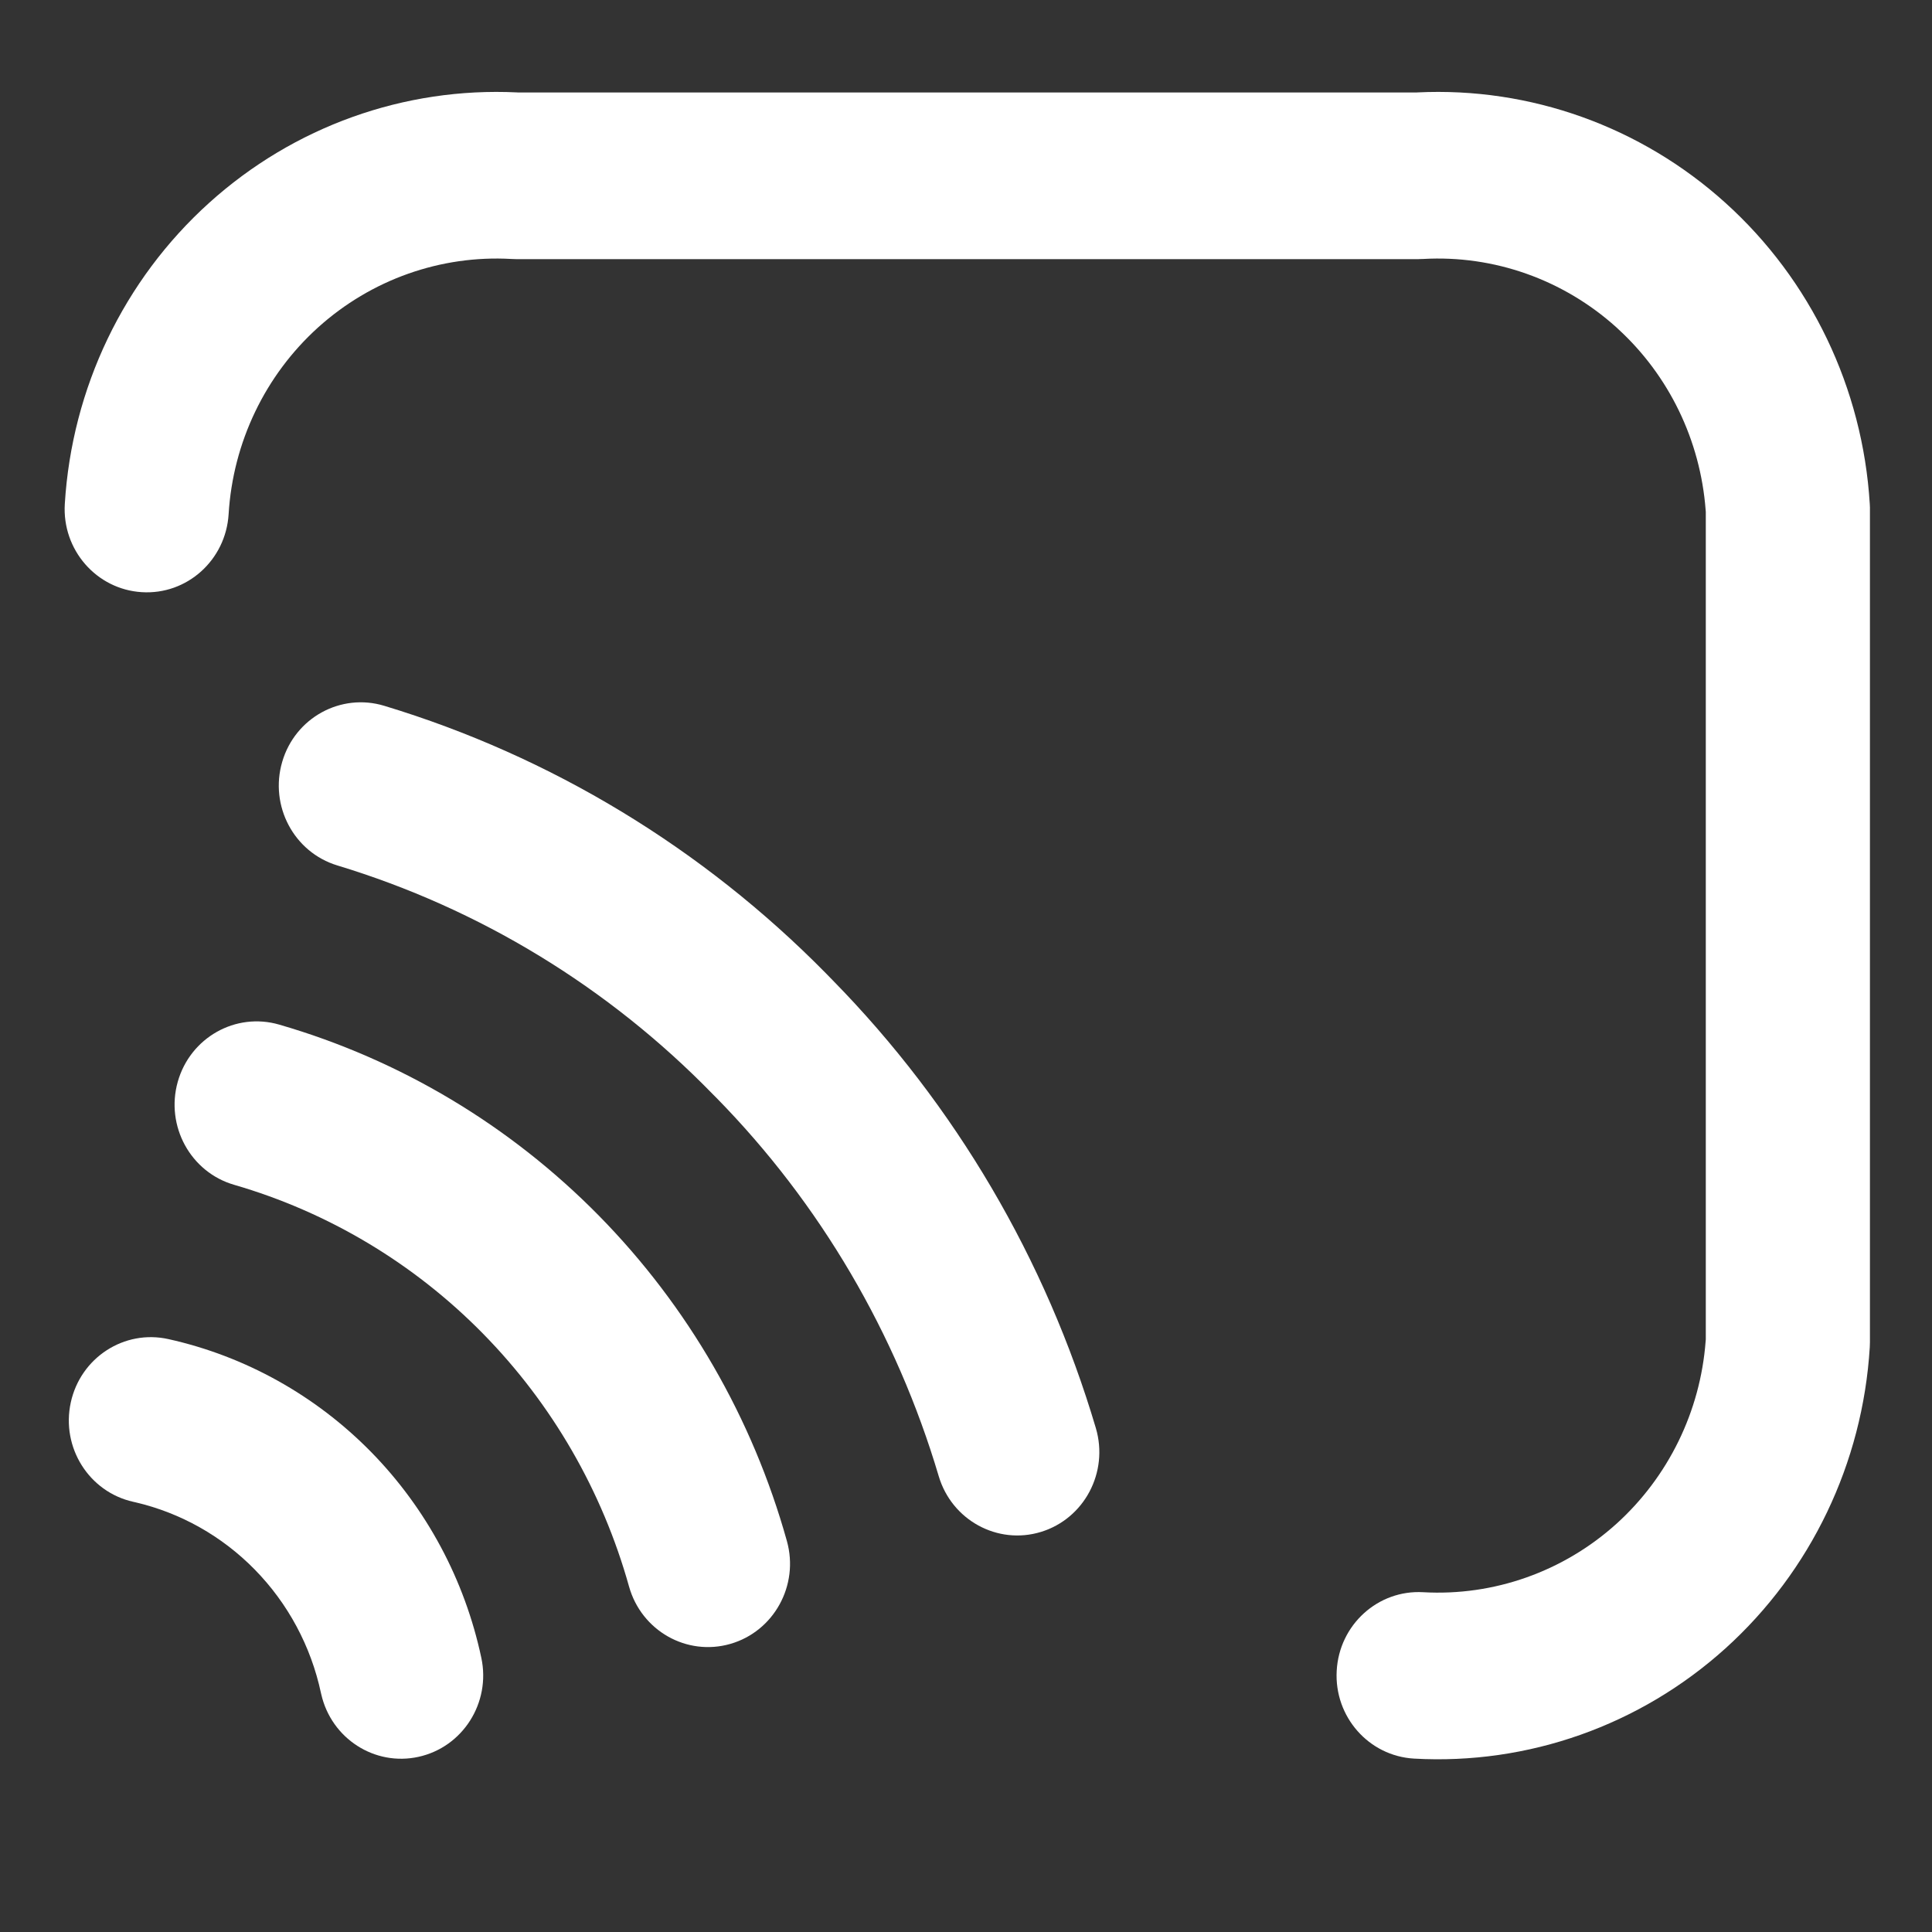 <svg width="24" height="24" viewBox="0 0 24 24" fill="none" xmlns="http://www.w3.org/2000/svg">
<rect x="0" y="0" width="24" height="24" fill="#333333" stroke="none"/>
<g clip-path="url(#clip0_226_5)">
<path d="M17.608 1.148C19.01 1.08 20.384 1.572 21.434 2.52C22.495 3.477 23.139 4.821 23.227 6.26C23.228 6.274 23.228 6.288 23.229 6.302V6.323V16.673C23.229 16.694 23.228 16.715 23.227 16.736C23.139 18.175 22.495 19.519 21.434 20.477C20.373 21.434 18.982 21.926 17.566 21.846C17.003 21.814 16.573 21.325 16.605 20.755C16.636 20.184 17.117 19.747 17.679 19.779C18.558 19.829 19.421 19.523 20.079 18.93C20.724 18.347 21.122 17.534 21.188 16.662L21.19 16.638V6.358L21.188 6.334C21.122 5.47 20.733 4.665 20.099 4.085L20.08 4.067C19.421 3.473 18.558 3.167 17.679 3.217C17.666 3.218 17.654 3.218 17.641 3.218L17.622 3.219H6.41C6.391 3.219 6.372 3.218 6.353 3.217C5.474 3.167 4.611 3.473 3.952 4.067C3.294 4.661 2.894 5.495 2.84 6.387C2.805 6.958 2.322 7.392 1.76 7.356C1.198 7.321 0.77 6.83 0.805 6.26C0.893 4.821 1.537 3.477 2.598 2.52C3.648 1.572 5.022 1.08 6.424 1.148L6.436 1.149H17.596L17.608 1.148Z" fill="white"/>
<path d="M10.344 12.177C11.867 13.73 12.991 15.641 13.613 17.74C13.775 18.288 13.47 18.865 12.931 19.03C12.392 19.195 11.823 18.884 11.661 18.337C11.135 16.564 10.187 14.95 8.9 13.638L8.854 13.592C7.559 12.262 5.956 11.286 4.191 10.751C3.652 10.588 3.345 10.011 3.506 9.463C3.666 8.916 4.234 8.604 4.774 8.768C6.846 9.395 8.73 10.537 10.258 12.089L10.304 12.136L10.344 12.177Z" fill="white"/>
<path d="M0.879 17.423C1 16.865 1.543 16.512 2.093 16.635C3.046 16.847 3.919 17.334 4.608 18.035C5.297 18.737 5.773 19.625 5.979 20.593C6.099 21.152 5.749 21.703 5.199 21.824C4.654 21.944 4.117 21.597 3.991 21.048L3.987 21.031C3.863 20.45 3.577 19.918 3.164 19.497C2.757 19.082 2.243 18.793 1.682 18.662L1.655 18.656C1.105 18.533 0.758 17.981 0.879 17.423Z" fill="white"/>
<path d="M2.208 13.439C2.363 12.889 2.927 12.571 3.468 12.728C4.97 13.163 6.338 13.981 7.442 15.104C8.546 16.227 9.349 17.617 9.775 19.143C9.929 19.693 9.614 20.265 9.073 20.421C8.531 20.577 7.968 20.258 7.814 19.708C7.482 18.521 6.858 17.44 5.999 16.566C5.141 15.693 4.077 15.057 2.908 14.718C2.367 14.561 2.054 13.988 2.208 13.439Z" fill="white"/>
</g>
<defs>
<clipPath id="clip0_226_5">
<rect width="24" height="24" fill="white"/>
</clipPath>
</defs>
</svg>
